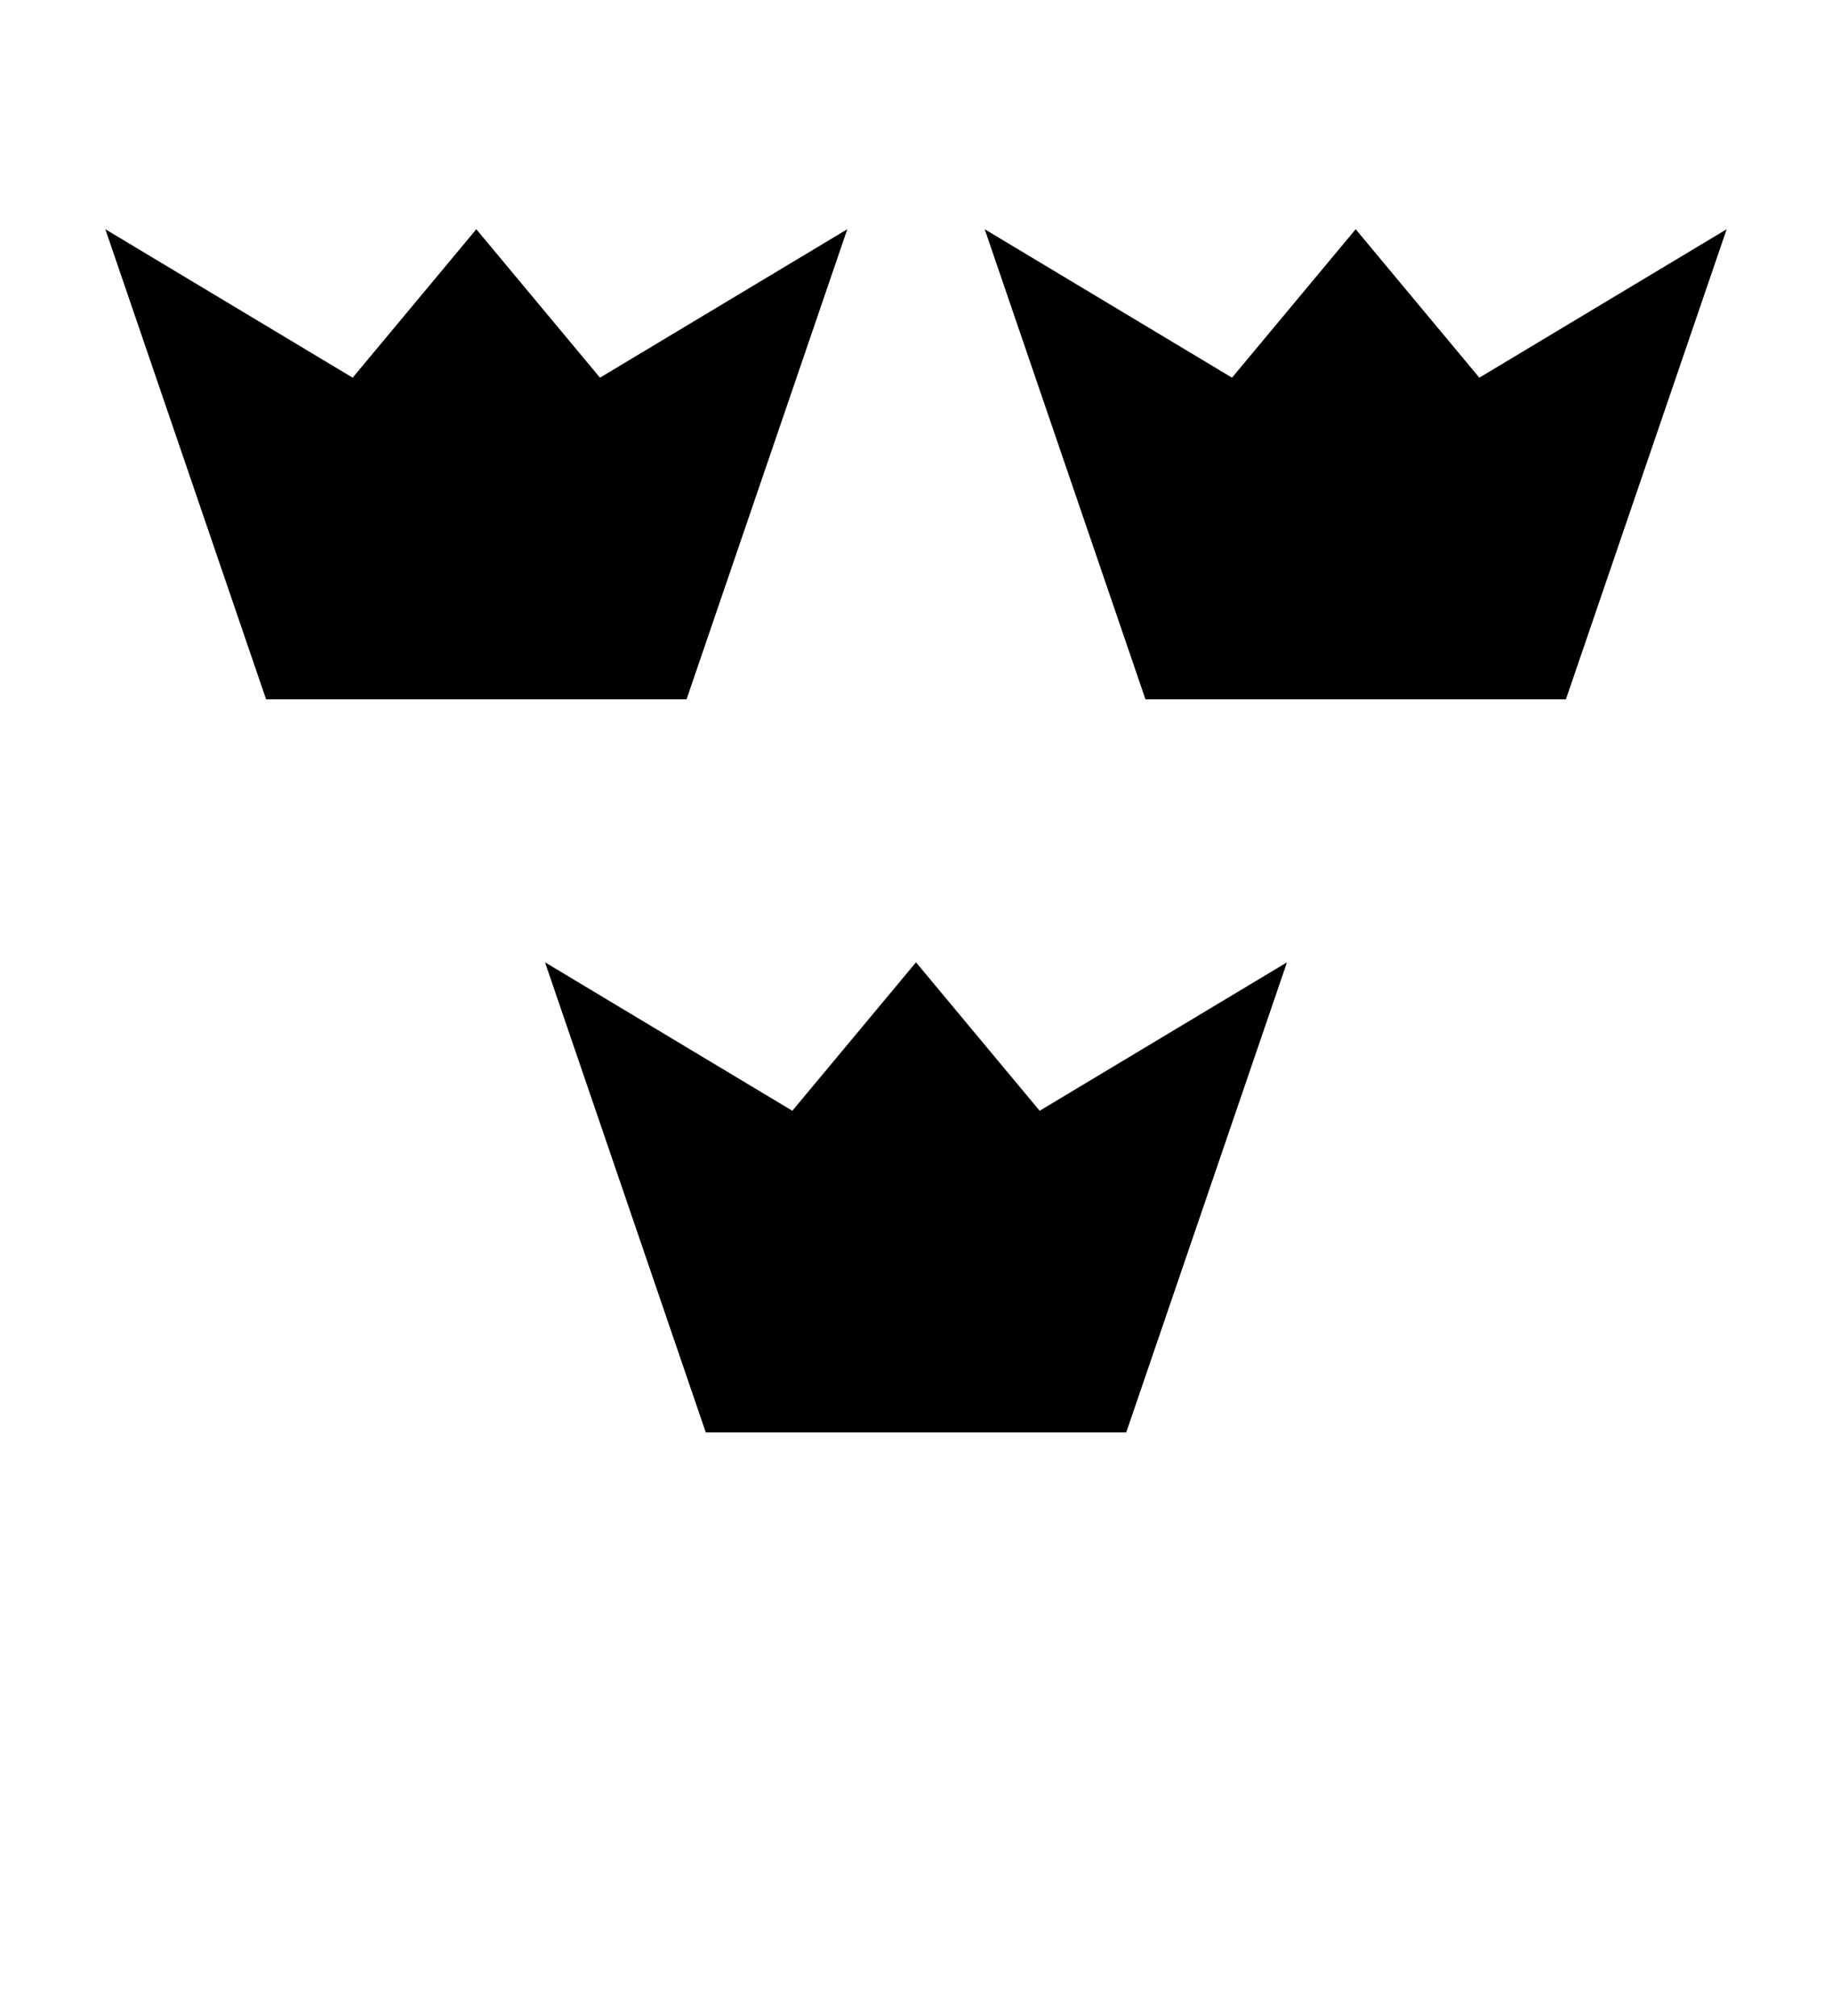 <?xml version="1.0" encoding="UTF-8" standalone="no"?>
<svg
   xmlns:dc="http://purl.org/dc/elements/1.1/"
   xmlns:cc="http://creativecommons.org/ns#"
   xmlns:rdf="http://www.w3.org/1999/02/22-rdf-syntax-ns#"
   xmlns:svg="http://www.w3.org/2000/svg"
   xmlns="http://www.w3.org/2000/svg"
   xmlns:sodipodi="http://sodipodi.sourceforge.net/DTD/sodipodi-0.dtd"
   xmlns:inkscape="http://www.inkscape.org/namespaces/inkscape"
   viewBox="0 0 100 110"
   version="1.1"
   id="svg23"
   sodipodi:docname="crown_three.svg"
   inkscape:version="0.92.4 (5da689c313, 2019-01-14)">
  <defs
     id="defs27" />
  <sodipodi:namedview
     pagecolor="#ffffff"
     bordercolor="#666666"
     borderopacity="1"
     objecttolerance="10"
     gridtolerance="10"
     guidetolerance="10"
     inkscape:pageopacity="0"
     inkscape:pageshadow="2"
     inkscape:window-width="1920"
     inkscape:window-height="1020"
     id="namedview25"
     showgrid="false"
     inkscape:zoom="4"
     inkscape:cx="4.8139126"
     inkscape:cy="84.432089"
     inkscape:window-x="0"
     inkscape:window-y="0"
     inkscape:window-maximized="1"
     inkscape:current-layer="svg23"
     showguides="true"
     inkscape:guide-bbox="true"
     inkscape:lockguides="true">
    <sodipodi:guide
       position="50,100.5"
       orientation="1,0"
       inkscape:locked="true"
       id="guide829" />
  </sodipodi:namedview>
  <path
     inkscape:connector-curvature="0"
     style="fill:#000000;fill-opacity:1;stroke:none;stroke-width:0.945"
     id="e"
     d="m 5.75,12.508 13.5,8.1 6.75,-8.1 6.75,8.1 13.5,-8.1 -8.775,25.65 h -22.95 z" />
  <path
     inkscape:connector-curvature="0"
     style="fill:#000000;fill-opacity:1;stroke:none;stroke-width:0.945"
     id="e-1"
     d="m 53.75,12.508 13.5,8.1 6.75,-8.1 6.75,8.1 13.5,-8.1 -8.775,25.65 H 62.525 Z" />
  <path
     inkscape:connector-curvature="0"
     style="fill:#000000;fill-opacity:1;stroke:none;stroke-width:0.945"
     id="e-1-8"
     d="m 29.75,52.508 13.5,8.1 6.75,-8.1 6.75,8.1 13.5,-8.1 -8.775,25.65 H 38.525 Z" />
</svg>
